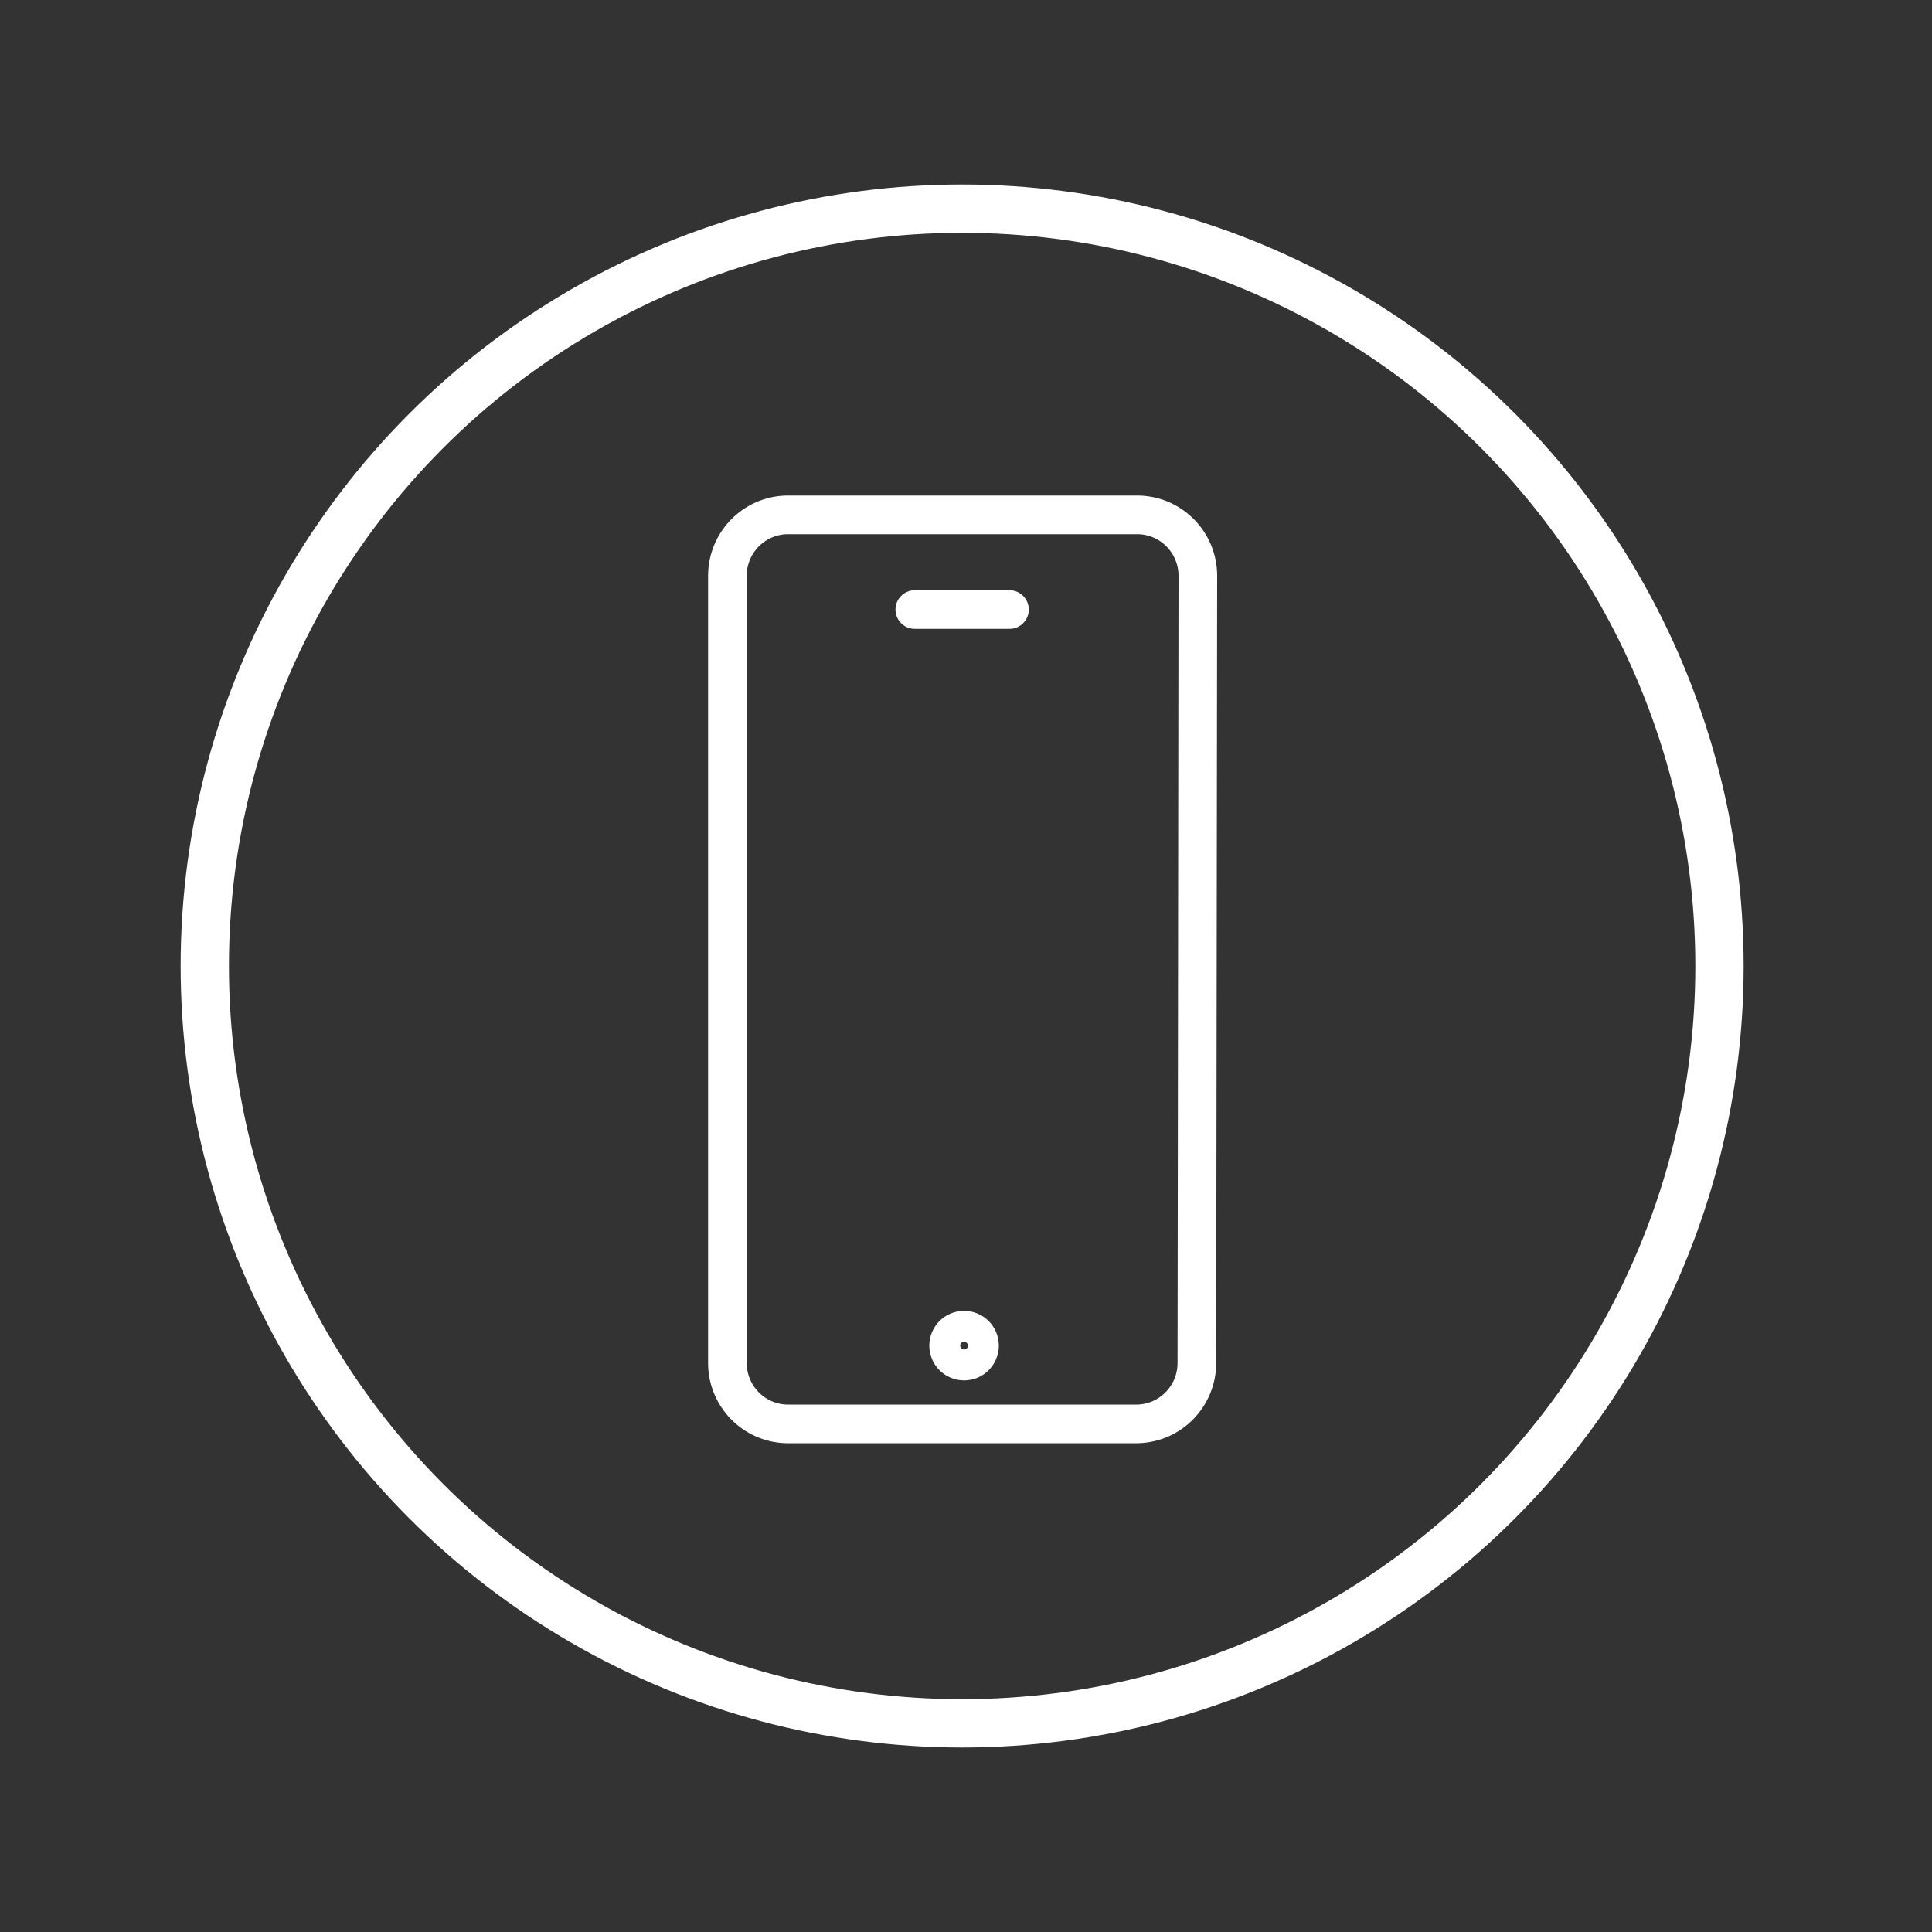 <?xml version="1.0" encoding="utf-8"?>
<!-- Generator: Adobe Illustrator 19.0.0, SVG Export Plug-In . SVG Version: 6.00 Build 0)  -->
<svg version="1.1" id="Capa_1" xmlns="http://www.w3.org/2000/svg" xmlns:xlink="http://www.w3.org/1999/xlink" x="0px" y="0px"
	 viewBox="0 0 200 200" style="enable-background:new 0 0 200 200;" xml:space="preserve">
<rect x="0" y="0" width="200" height="200" fill="#333333" stroke="none"/>
<style type="text/css">
	.st0{fill:none;stroke:#FFFFFF;stroke-width:5;stroke-miterlimit:10;}
	.st1{fill:none;stroke:#FFFFFF;stroke-width:4;stroke-linecap:round;stroke-linejoin:round;}
</style>
<circle id="XMLID_773_" class="st0" cx="99.6" cy="100" r="78.4"/>
<g id="XMLID_525_">
	<g id="XMLID_528_">
		<path id="XMLID_766_" class="st1" d="M123.9,141.1c0,3.4-2.7,6.2-6.1,6.3H81.4c-3.4-0.1-6.1-2.9-6.1-6.3V59.6
			c0-3.4,2.7-6.2,6.1-6.3h36.5c3.4,0.1,6.1,2.9,6.1,6.3L123.9,141.1z"/>
		<line id="XMLID_761_" class="st1" x1="94.7" y1="63.1" x2="104.5" y2="63.1"/>
		<circle id="XMLID_549_" class="st1" cx="99.8" cy="139.3" r="1.6"/>
	</g>
</g>
</svg>
